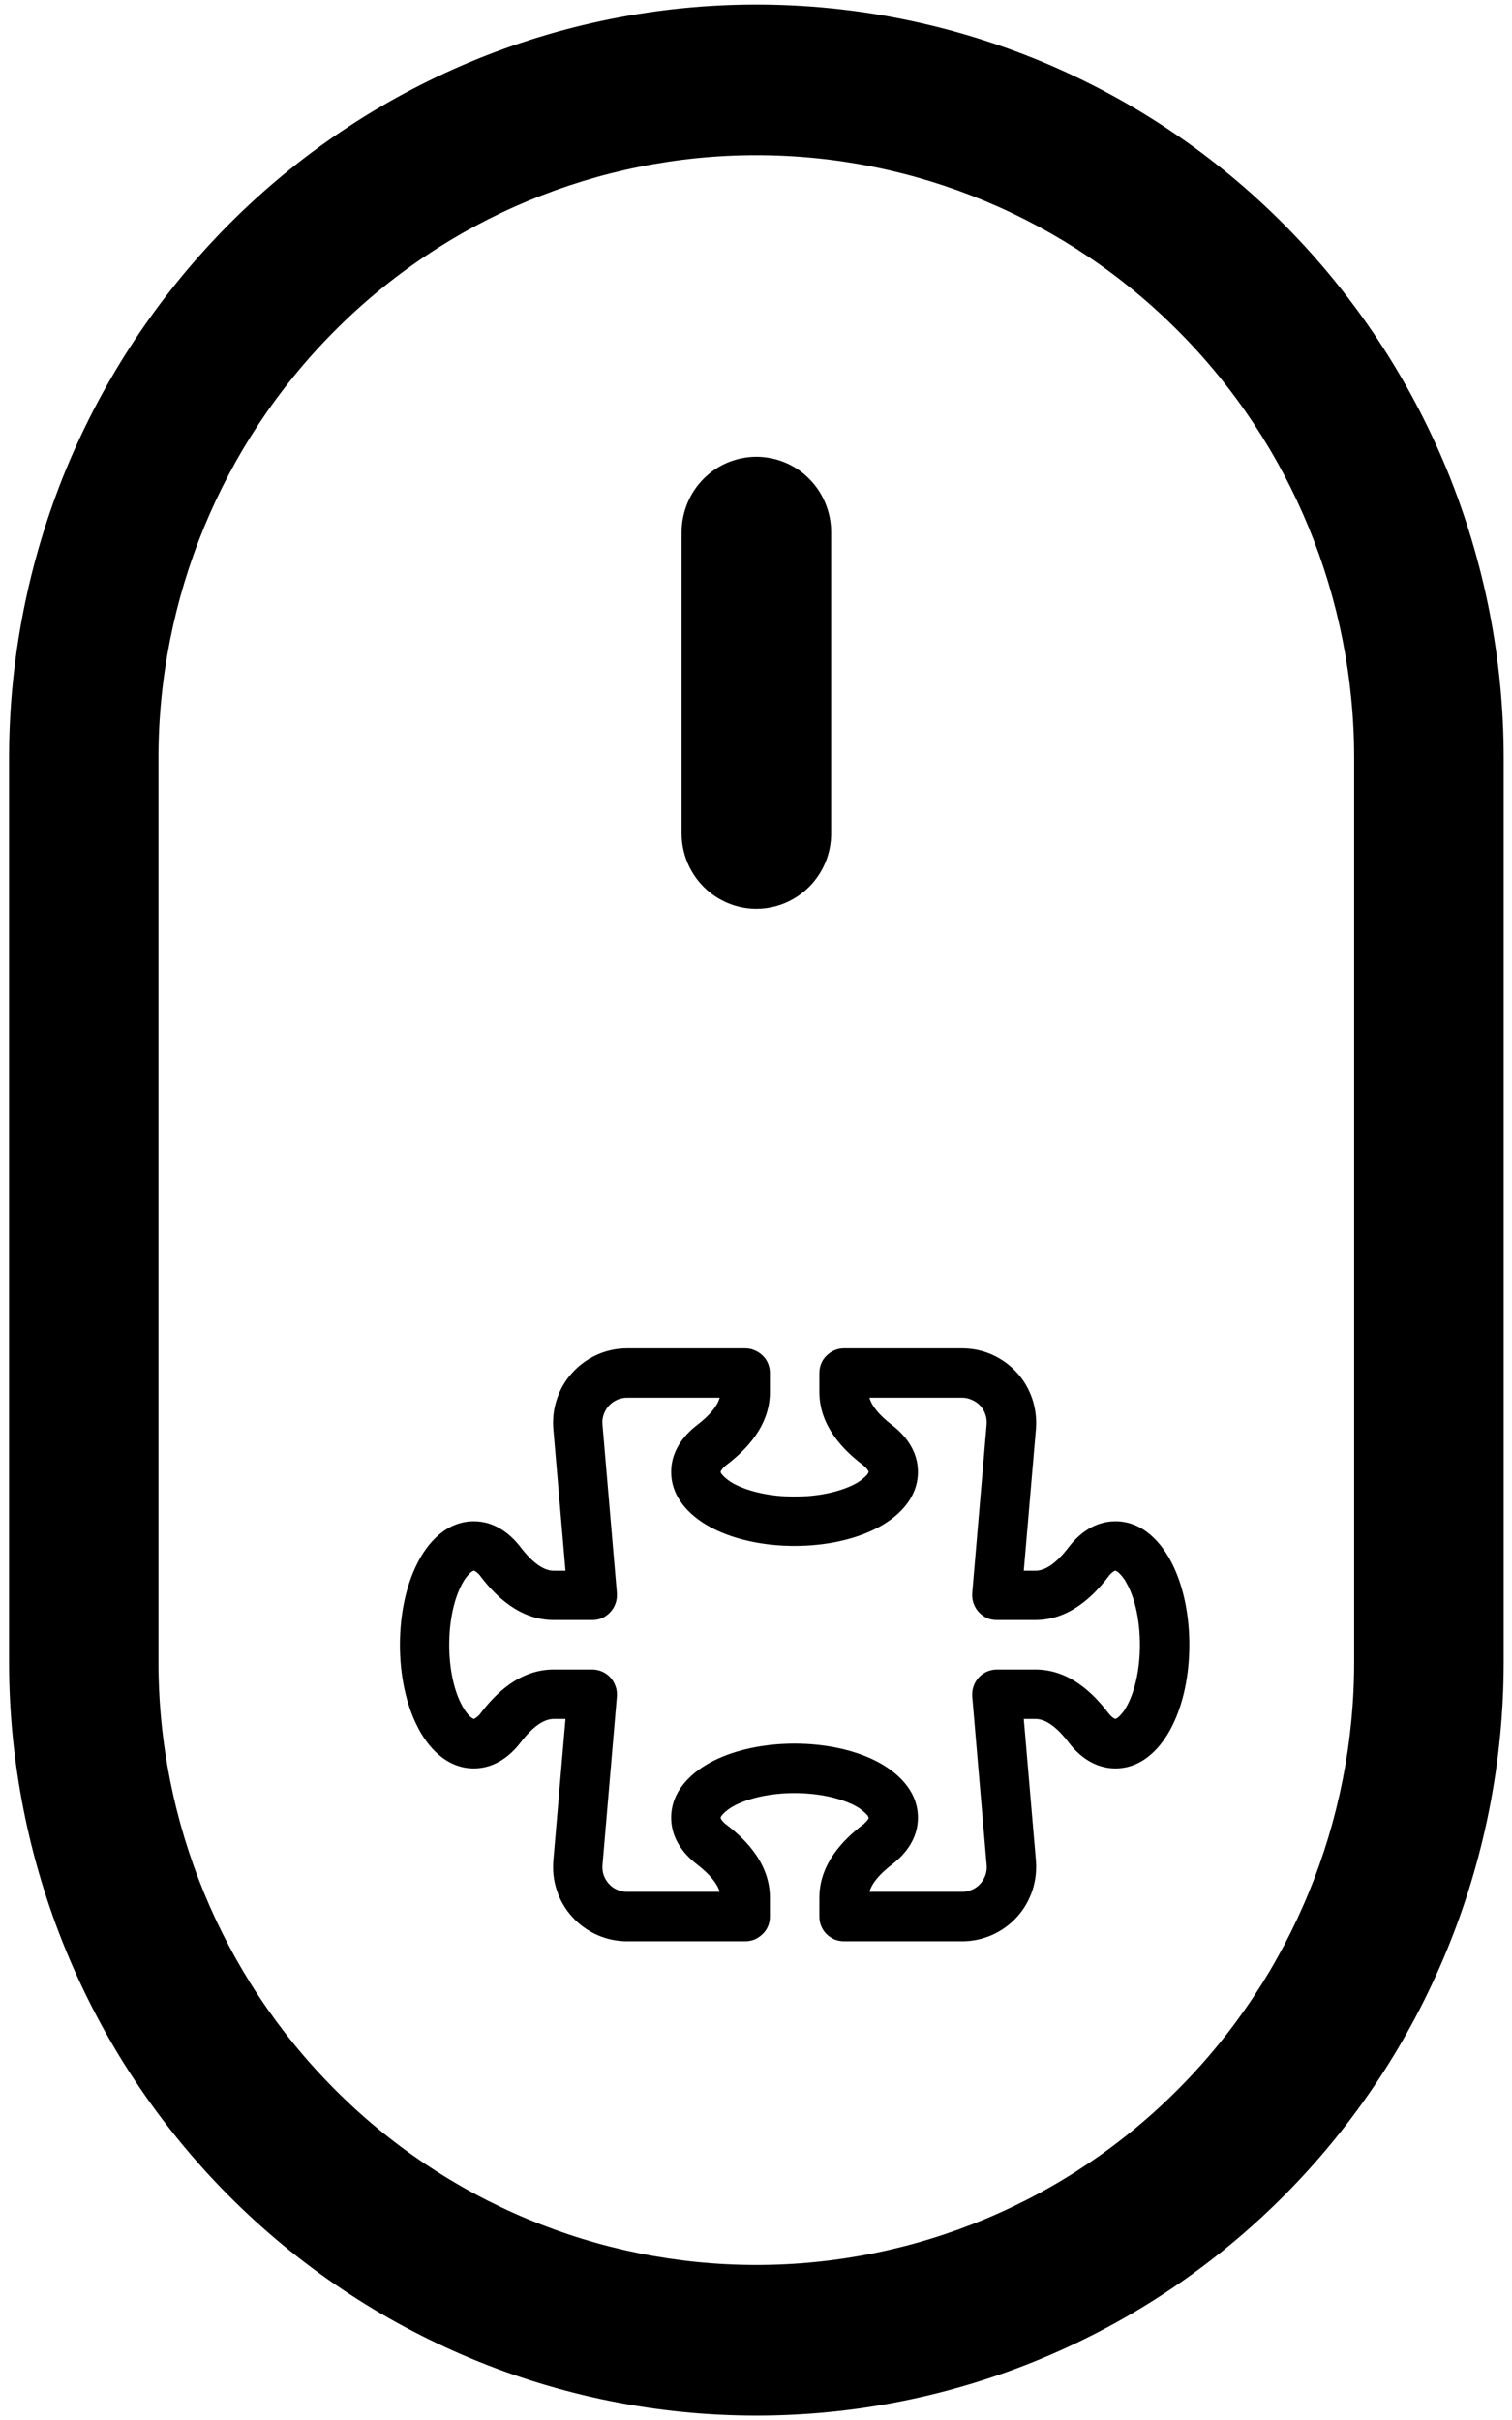 <svg version="1.2" xmlns="http://www.w3.org/2000/svg" viewBox="0 0 1000 1600" width="1000" height="1600"><style></style><path fill-rule="evenodd" d="m366 945.2c-0.6-6.8 0.1-13.6 2.3-20.1 2.1-6.5 5.6-12.5 10.2-17.5 4.6-5.1 10.2-9.1 16.4-11.9 6.3-2.8 13-4.2 19.8-4.2h78.2c2.1 0 4.3 0.4 6.2 1.3 2 0.8 3.8 2 5.3 3.5 1.6 1.5 2.8 3.3 3.6 5.3 0.8 2 1.2 4.1 1.2 6.2v12.5c0 22.8-16.2 38.6-28.4 48q-0.6 0.4-1.1 0.9-0.5 0.4-1 0.9-0.4 0.5-0.9 1-0.4 0.5-0.8 1.1l-0.4 0.8v0.2 0.1l0.1 0.3q0.1 0.5 1.2 1.7 0.9 1 1.9 1.9 1.1 0.9 2.2 1.7 1.1 0.8 2.3 1.5 1.1 0.7 2.4 1.3c9.1 4.5 22.8 7.8 38.8 7.8 16.1 0 29.8-3.3 38.9-7.8q1.2-0.6 2.4-1.3 1.2-0.7 2.3-1.5 1.1-0.8 2.1-1.7 1.1-0.9 2-1.9 0.2-0.2 0.4-0.4 0.2-0.3 0.3-0.5 0.2-0.3 0.3-0.6 0.2-0.2 0.3-0.5v-0.3l-0.4-0.8q-0.4-0.6-0.8-1.1-0.4-0.5-0.9-1-0.5-0.5-1-0.9-0.5-0.5-1.1-0.9c-12.2-9.4-28.4-25.2-28.4-48v-12.5c0-2.1 0.4-4.2 1.2-6.2 0.8-2 2-3.8 3.6-5.3 1.5-1.5 3.3-2.7 5.2-3.5 2-0.9 4.1-1.3 6.3-1.3h78.1c6.9 0 13.6 1.4 19.9 4.2 6.2 2.8 11.8 6.8 16.4 11.9 4.6 5 8 11 10.2 17.5 2.1 6.5 2.9 13.3 2.3 20.1l-8 93.3h7.8c6.3 0 13.7-4.8 22-15.7 6.8-8.9 17.2-17 30.8-17 18.5 0 30.9 14.6 37.6 28.2 7.3 14.5 11.3 33.5 11.3 53.5 0 20-4 39-11.3 53.5-6.7 13.6-19.1 28.2-37.6 28.2-13.6 0-24-8.1-30.8-17-8.3-10.9-15.7-15.7-22-15.7h-7.8l8 93.3c0.6 6.8-0.2 13.6-2.3 20.1-2.2 6.5-5.6 12.5-10.2 17.5-4.6 5.1-10.2 9.1-16.4 11.9-6.3 2.8-13 4.2-19.9 4.2h-78.1c-2.2 0-4.3-0.4-6.3-1.2-2-0.9-3.8-2.1-5.3-3.6-1.5-1.5-2.7-3.3-3.5-5.3-0.8-2-1.2-4.1-1.2-6.2v-12.5c0-22.7 16.2-38.6 28.4-48q0.6-0.4 1.1-0.8 0.5-0.5 0.9-1 0.5-0.4 1-1 0.4-0.5 0.8-1l0.4-0.9v-0.2-0.1q-0.1-0.2-0.3-0.5-0.1-0.3-0.2-0.6-0.2-0.2-0.4-0.5-0.2-0.2-0.4-0.4-0.9-1-2-1.9-1-0.9-2.1-1.7-1.1-0.8-2.3-1.5-1.2-0.7-2.4-1.3c-9.2-4.5-22.9-7.8-38.9-7.8-16 0-29.7 3.3-38.8 7.8q-1.2 0.6-2.4 1.3-1.2 0.7-2.3 1.5-1.1 0.8-2.2 1.7-1 0.9-1.9 1.9-0.2 0.2-0.4 0.5-0.2 0.2-0.4 0.5-0.1 0.2-0.3 0.5-0.1 0.3-0.2 0.5v0.1 0.2l0.4 0.9c0.5 0.8 1.6 2.2 3.8 3.8 12.2 9.4 28.4 25.3 28.4 48v12.5c0 2.1-0.4 4.2-1.2 6.2-0.8 2-2 3.8-3.6 5.3-1.5 1.5-3.3 2.7-5.3 3.6-1.9 0.8-4.1 1.2-6.2 1.2h-78.2c-6.8 0-13.5-1.4-19.8-4.2-6.2-2.8-11.8-6.8-16.4-11.9-4.6-5-8.1-11-10.2-17.5-2.2-6.5-2.9-13.3-2.3-20.1l8-93.3h-7.8c-6.3 0-13.7 4.8-22 15.7-6.9 8.9-17.2 17-30.8 17-18.5 0-30.9-14.6-37.6-28.2-7.3-14.5-11.3-33.5-11.3-53.5 0-20 4-39 11.3-53.5 6.7-13.6 19.1-28.2 37.6-28.2 13.6 0 23.9 8.1 30.8 17 8.3 10.9 15.7 15.7 22 15.7h7.8zm48.7-21.1c-2.3 0-4.5 0.5-6.6 1.4-2.1 1-4 2.3-5.5 4-1.5 1.7-2.7 3.7-3.4 5.9-0.7 2.1-1 4.4-0.7 6.7v0.2l9.5 111.1c0.1 2.3-0.1 4.5-0.9 6.7-0.7 2.1-1.9 4.1-3.4 5.7-1.5 1.7-3.4 3-5.4 4-2.1 0.9-4.3 1.3-6.6 1.3h-25.5c-22.7 0-38.6-16.2-48-28.4q-0.4-0.6-0.8-1.1-0.4-0.5-0.9-1-0.5-0.5-1-0.9-0.6-0.4-1.1-0.8l-0.8-0.4h-0.2-0.1q-0.3 0.1-0.6 0.2-0.3 0.2-0.5 0.3-0.3 0.2-0.5 0.4-0.3 0.1-0.5 0.3-1 1-1.9 2-0.9 1.1-1.7 2.2-0.8 1.1-1.4 2.3-0.7 1.1-1.3 2.4c-4.6 9.1-7.8 22.9-7.8 38.9 0 16 3.2 29.8 7.8 38.8 2.3 4.6 4.6 7.4 6.3 8.9q0.2 0.2 0.5 0.4 0.2 0.2 0.5 0.3 0.3 0.2 0.5 0.3 0.3 0.2 0.6 0.3h0.1l0.2-0.1 0.8-0.4q0.5-0.3 1.1-0.8 0.5-0.4 1-0.9 0.5-0.4 0.9-1 0.4-0.5 0.8-1c9.4-12.3 25.3-28.5 48-28.5h25.5c2.3 0 4.5 0.5 6.6 1.4 2 0.9 3.9 2.2 5.4 3.9 1.5 1.7 2.7 3.6 3.4 5.8 0.8 2.1 1 4.4 0.9 6.6l-9.5 111.3c-0.2 2.3 0 4.6 0.7 6.8 0.7 2.1 1.9 4.1 3.4 5.8 1.5 1.7 3.4 3.1 5.5 4 2.1 0.9 4.3 1.4 6.6 1.4h61.3c-1.6-5.4-6.4-11.5-15.1-18.2-9-6.9-17-17.2-17-30.8 0-18.6 14.6-30.9 28.1-37.7 14.6-7.3 33.5-11.3 53.5-11.3 20 0 38.9 4 53.5 11.3 13.5 6.8 28.1 19.1 28.1 37.7 0 13.6-8 23.9-17 30.8-8.7 6.7-13.5 12.7-15.1 18.2h61.3c2.3 0 4.5-0.5 6.6-1.4 2.1-0.9 4-2.3 5.5-4 1.5-1.7 2.7-3.7 3.4-5.8 0.7-2.2 1-4.5 0.7-6.8v-0.2l-9.5-111.1c-0.1-2.2 0.1-4.5 0.9-6.6 0.7-2.2 1.9-4.1 3.4-5.8 1.5-1.7 3.4-3 5.4-3.9 2.1-0.9 4.3-1.4 6.6-1.4h25.5c22.7 0 38.6 16.2 48 28.5 1.6 2.1 2.9 3.2 3.8 3.7l0.8 0.4 0.2 0.1h0.1q0.3-0.1 0.6-0.3 0.3-0.1 0.5-0.3 0.3-0.1 0.5-0.3 0.3-0.2 0.5-0.4 1-0.9 1.9-2 0.9-1 1.7-2.1 0.8-1.1 1.4-2.3 0.7-1.2 1.3-2.4c4.6-9.2 7.8-22.9 7.8-38.9 0-16.1-3.2-29.8-7.8-38.9q-0.6-1.2-1.3-2.4-0.6-1.2-1.4-2.3-0.8-1.1-1.7-2.2-0.9-1-1.9-2-0.2-0.2-0.5-0.3-0.2-0.2-0.5-0.4-0.2-0.1-0.5-0.3-0.3-0.1-0.6-0.2h-0.1-0.2l-0.8 0.4q-0.5 0.4-1.1 0.8-0.5 0.4-1 0.9-0.5 0.5-0.9 1-0.4 0.5-0.8 1.1c-9.4 12.2-25.3 28.4-48 28.4h-25.5c-2.3 0-4.5-0.4-6.6-1.3-2-1-3.9-2.3-5.4-4-1.5-1.6-2.7-3.6-3.4-5.7-0.8-2.2-1-4.4-0.9-6.7l9.5-111.3c0.2-2.3 0-4.6-0.7-6.7-0.7-2.2-1.9-4.2-3.4-5.9-1.5-1.7-3.4-3-5.5-3.9-2.1-1-4.3-1.5-6.6-1.5h-61.3c1.6 5.5 6.4 11.5 15.1 18.2 9 6.9 17 17.3 17 30.8 0 18.6-14.6 31-28.1 37.7-14.6 7.3-33.5 11.3-53.5 11.3-20 0-38.9-4-53.5-11.3-13.5-6.7-28.1-19.1-28.1-37.7 0-13.5 8-23.9 17-30.8 8.7-6.7 13.5-12.7 15.1-18.2z"/><path fill-rule="evenodd" d="m689.4 40.9c60 25.1 114.4 61.7 160.3 108 45.9 46.3 82.3 101.2 107.2 161.6 24.8 60.5 37.6 125.2 37.6 190.7v597.7c0 132.2-52.1 258.9-144.8 352.3-92.7 93.4-218.4 145.9-349.5 145.9-131 0-256.7-52.5-349.4-145.9-92.7-93.4-144.8-220.1-144.8-352.3v-597.7c0-65.5 12.8-130.2 37.6-190.7 24.9-60.4 61.3-115.3 107.2-161.6 45.9-46.3 100.3-82.9 160.3-108 60-25 124.2-37.9 189.1-37.9 65 0 129.2 12.9 189.2 37.9zm206.2 460.3c0-105.7-41.6-207.1-115.8-281.8-74.1-74.8-174.7-116.8-279.6-116.8-104.8 0-205.4 42-279.5 116.8-74.2 74.7-115.9 176.1-115.9 281.8v597.7c0 105.7 41.7 207.1 115.9 281.8 74.1 74.8 174.7 116.8 279.5 116.8 104.9 0 205.5-42 279.6-116.8 74.2-74.7 115.8-176.1 115.8-281.8zm-395.4-199.2c6.5 0 13 1.3 19 3.8 6 2.5 11.4 6.1 16 10.8 4.6 4.6 8.2 10.1 10.7 16.1 2.5 6.1 3.8 12.6 3.8 19.1v199.3c0 13.2-5.2 25.8-14.5 35.2-9.3 9.3-21.8 14.6-35 14.6-13.1 0-25.6-5.3-34.9-14.6-9.3-9.4-14.5-22-14.5-35.2v-199.3c0-6.5 1.3-13 3.8-19.1 2.5-6 6.1-11.5 10.7-16.1 4.6-4.7 10-8.3 16-10.8 6-2.5 12.5-3.8 18.9-3.8z"/></svg>